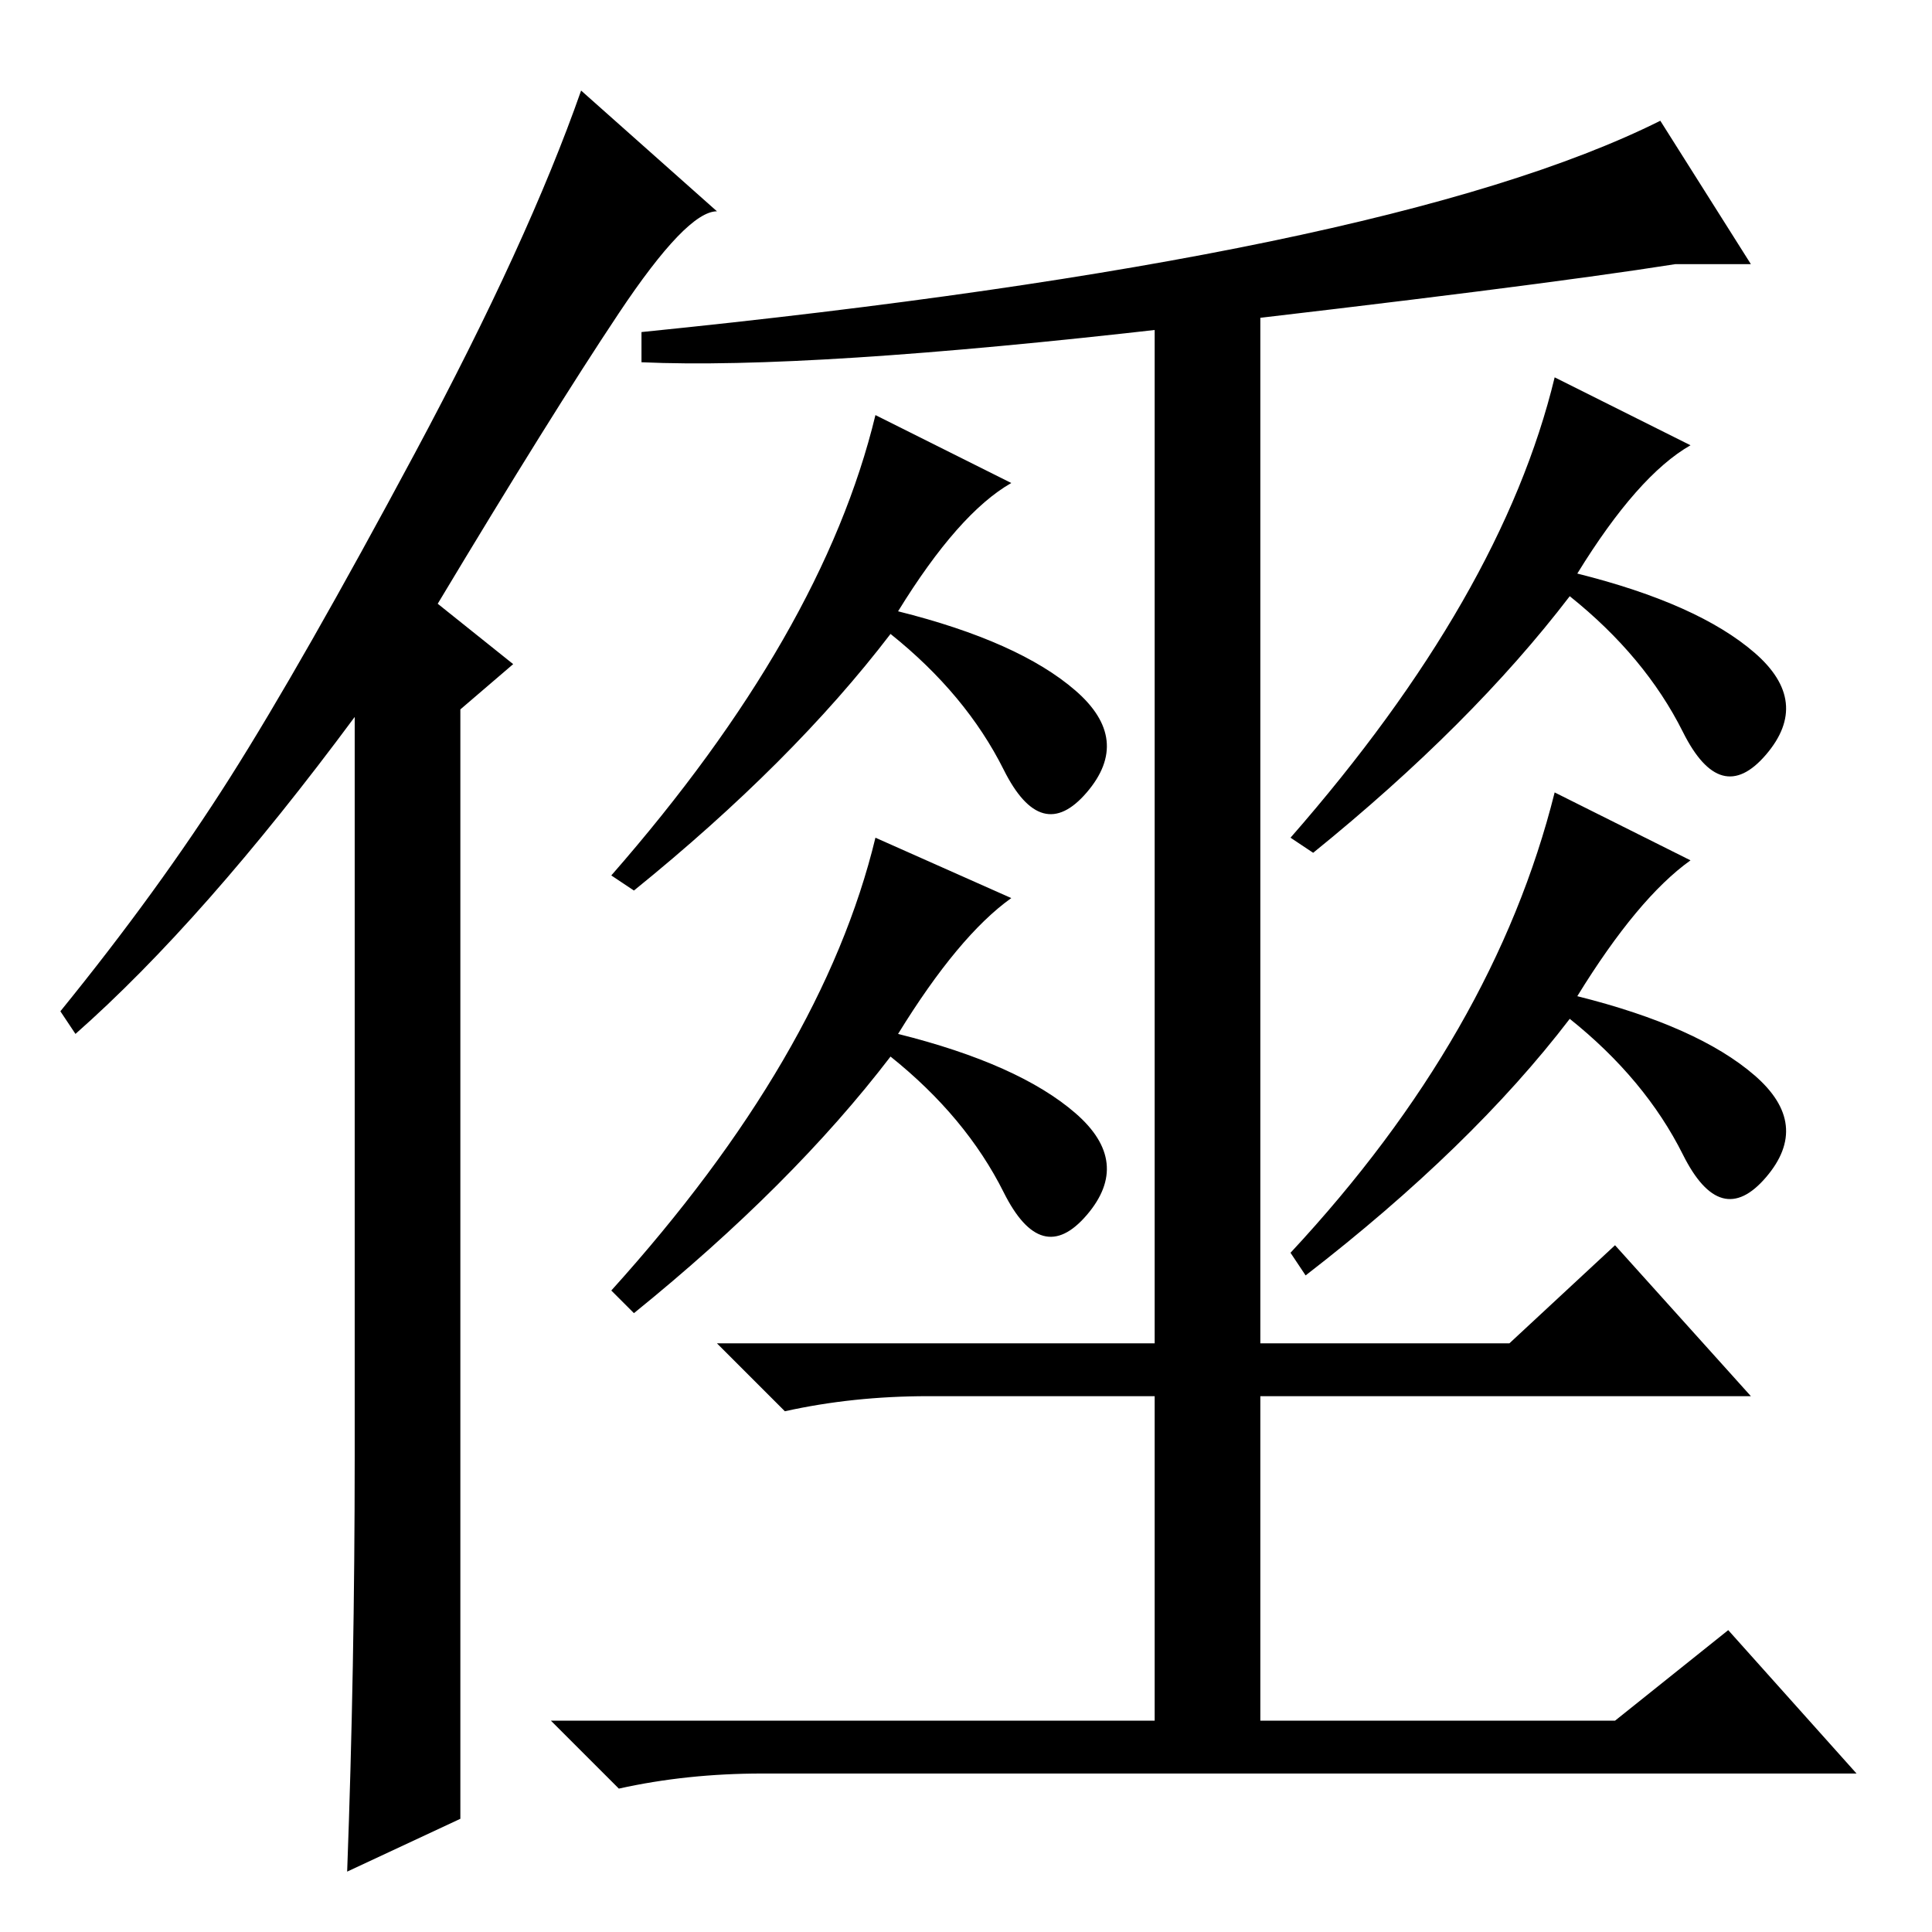 <?xml version="1.0" standalone="no"?>
<!DOCTYPE svg PUBLIC "-//W3C//DTD SVG 1.1//EN" "http://www.w3.org/Graphics/SVG/1.1/DTD/svg11.dtd" >
<svg xmlns="http://www.w3.org/2000/svg" xmlns:xlink="http://www.w3.org/1999/xlink" version="1.1" viewBox="0 -36 256 256">
  <g transform="matrix(1 0 0 -1 0 220)">
   <path fill="currentColor"
d="M47 63v98q-20 -27 -37 -42l-2 3q13 16 22.5 31t24.5 43t22 48l18 -16q-4 0 -13 -13.5t-24 -38.5l10 -8l-7 -6v-147l-15 -7q1 27 1 55zM232 221h-10q-19 -3 -67 -8.5t-70 -4.5v4q99 10 135 28zM116 201l18 -9q-7 -4 -15 -17q16 -4 23.5 -10.5t1.5 -13.5t-11 3t-15 18
q-13 -17 -34 -34l-3 2q28 32 35 61zM116 145l18 -8q-7 -5 -15 -18q16 -4 23.5 -10.5t1.5 -13.5t-11 3t-15 18q-13 -17 -34 -34l-3 3q28 31 35 60zM167 78h33l14 13l18 -20h-65v-43h47l15 12l17 -19h-145q-10 0 -19 -2l-9 9h80v43h-30q-10 0 -19 -2l-9 9h58v137l14 1v-138z
M206 206l18 -9q-7 -4 -15 -17q16 -4 23.5 -10.5t1.5 -13.5t-11 3t-15 18q-13 -17 -34 -34l-3 2q28 32 35 61zM206 151l18 -9q-7 -5 -15 -18q16 -4 23.5 -10.5t1.5 -13.5t-11 3t-15 18q-13 -17 -35 -34l-2 3q27 29 35 61z" />
  </g>

</svg>
